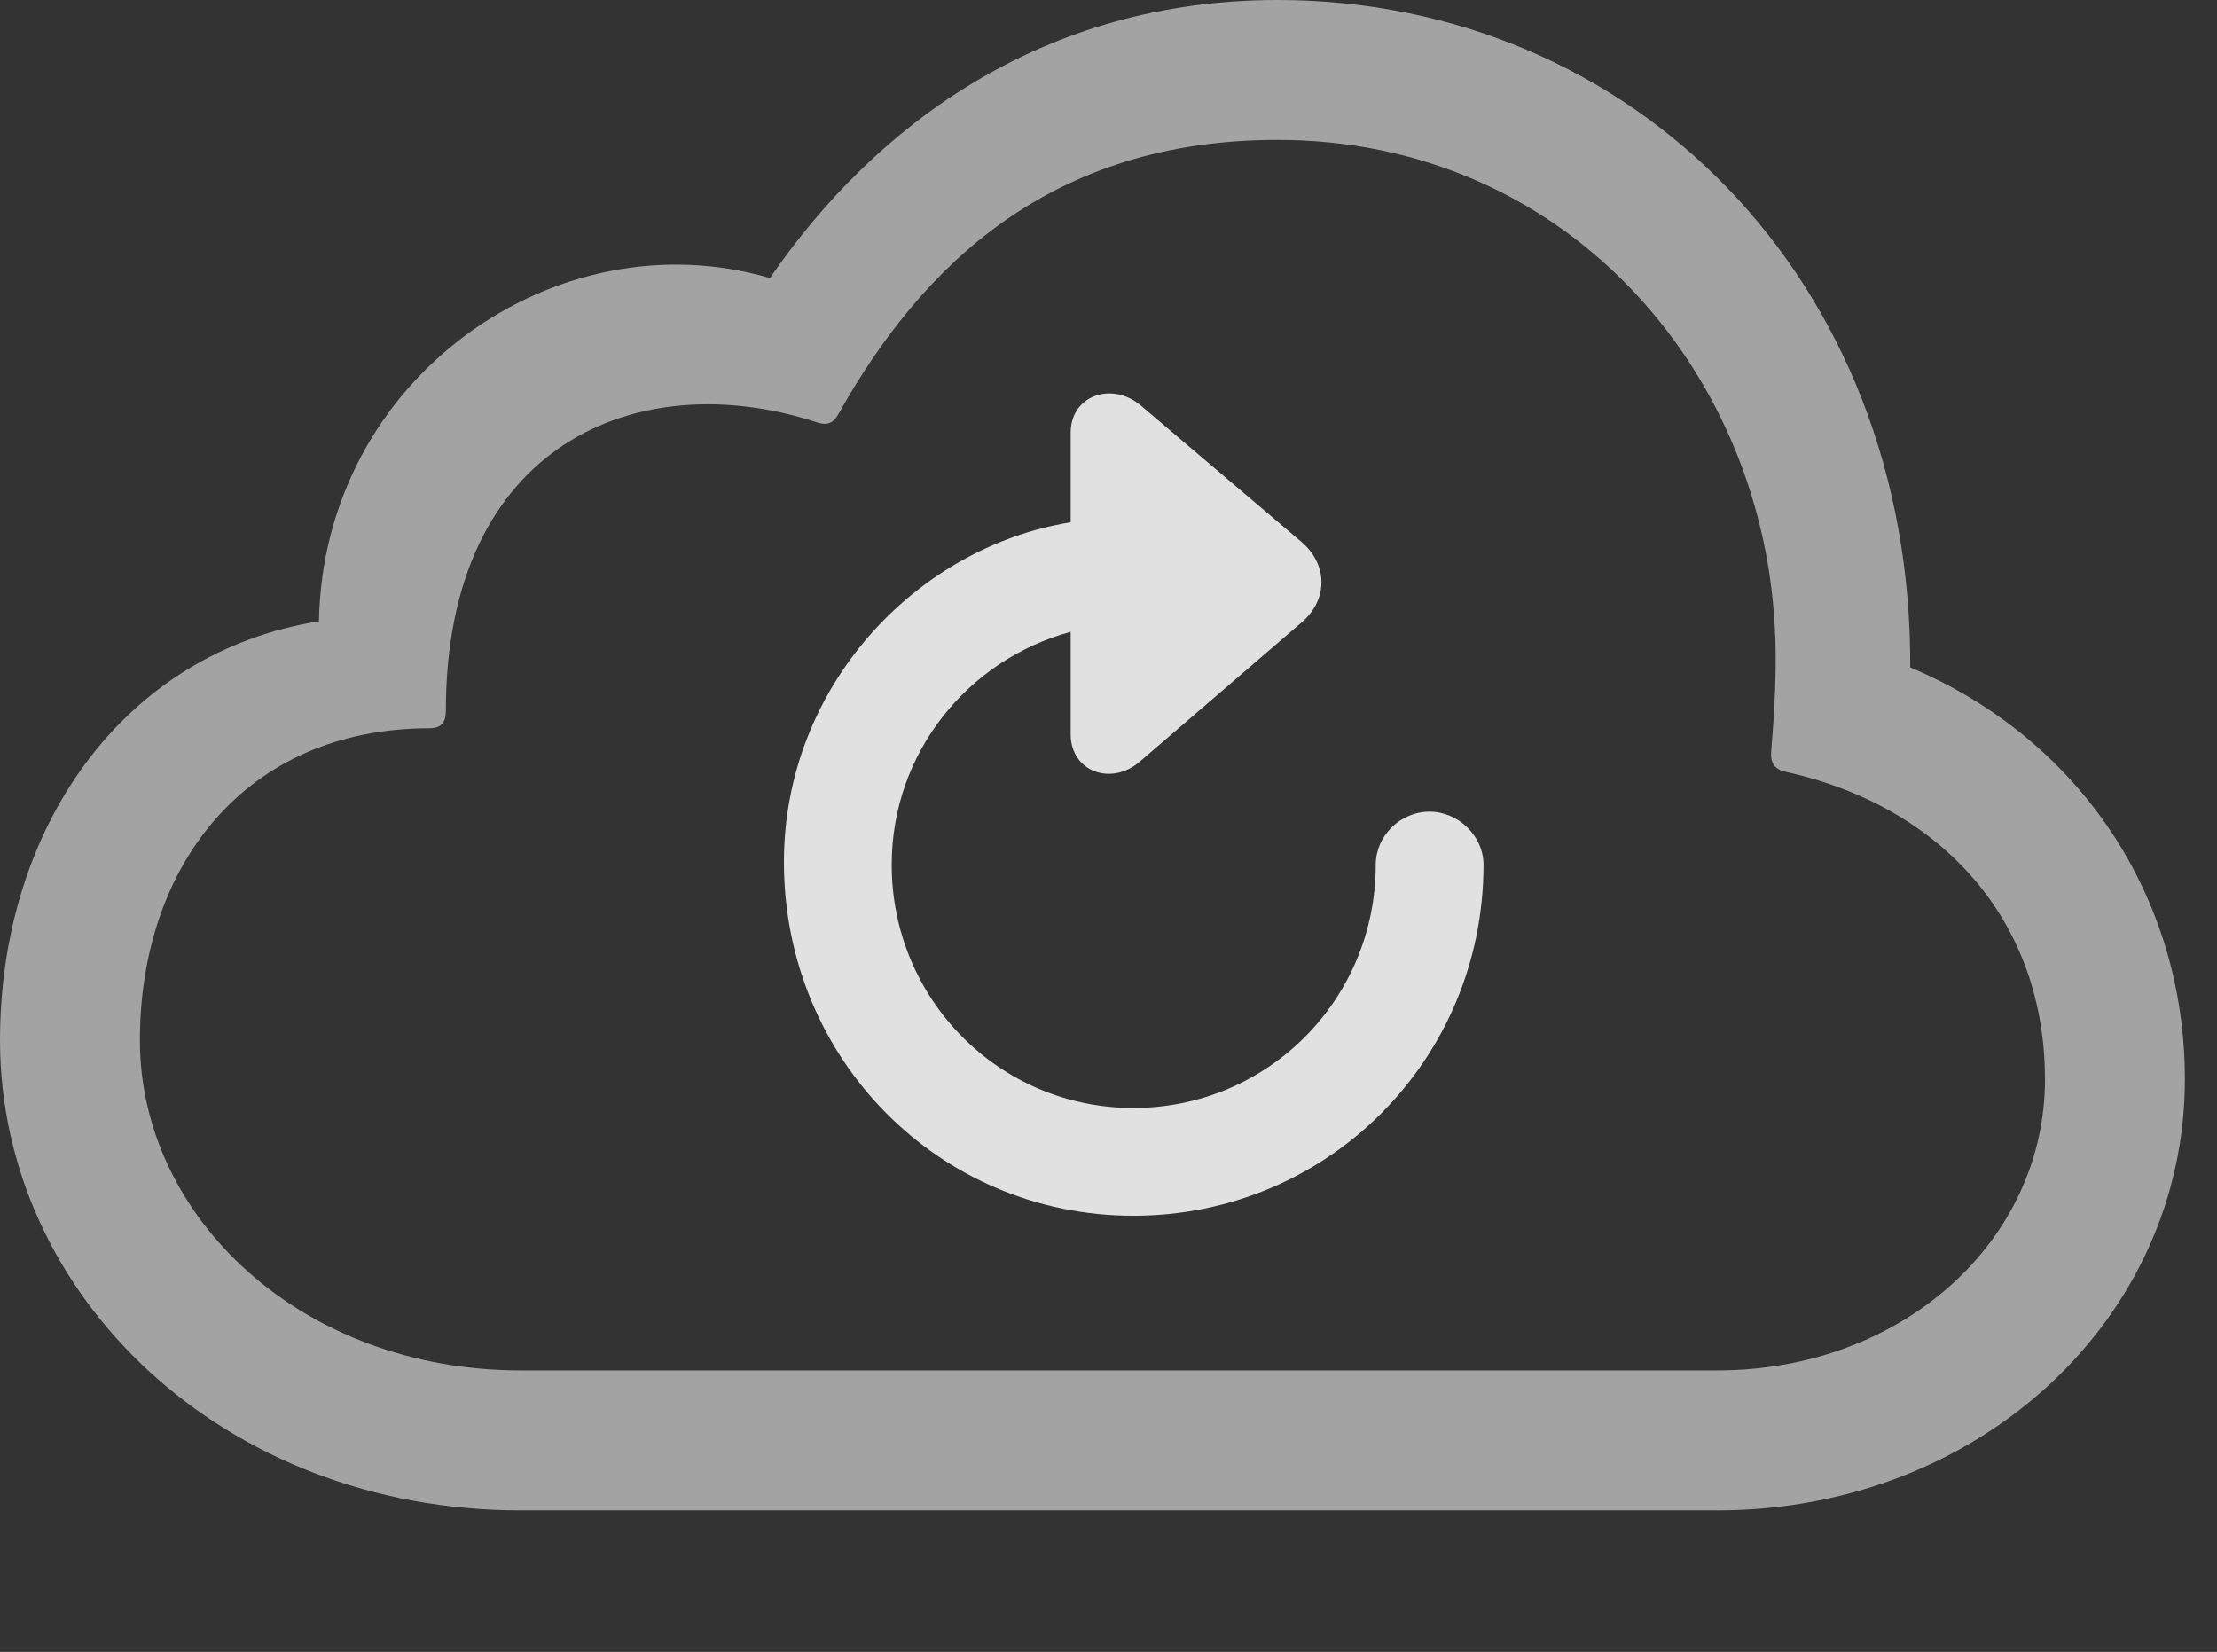<?xml version="1.0" encoding="UTF-8"?>
<!--Generator: Apple Native CoreSVG 232.5-->
<!DOCTYPE svg
PUBLIC "-//W3C//DTD SVG 1.1//EN"
       "http://www.w3.org/Graphics/SVG/1.1/DTD/svg11.dtd">
<svg version="1.1" xmlns="http://www.w3.org/2000/svg" xmlns:xlink="http://www.w3.org/1999/xlink" width="24.912" height="18.564">
 <rect width="100%" height="100%" fill="#333333" stroke="none"/>
 <g>
  <rect height="18.564" opacity="0" width="24.912" x="0" y="0"/>
  <path d="M19.297 16.973C22.246 16.973 24.551 14.815 24.551 12.129C24.551 10.078 23.369 8.301 21.465 7.5C21.484 3.145 18.35 0 14.355 0C11.709 0 9.824 1.416 8.652 3.125C6.25 2.422 3.633 4.248 3.584 6.982C1.377 7.334 0 9.307 0 11.69C0 14.56 2.51 16.973 5.85 16.973ZM19.297 15.4L5.85 15.4C3.389 15.4 1.572 13.682 1.572 11.69C1.572 9.736 2.754 8.184 4.824 8.184C4.961 8.184 5.01 8.115 5.01 7.988C5.01 4.98 7.178 4.092 9.18 4.746C9.297 4.785 9.365 4.756 9.424 4.648C10.371 2.959 11.826 1.572 14.355 1.572C17.559 1.572 19.775 4.111 19.941 7.012C19.971 7.461 19.941 7.988 19.902 8.447C19.893 8.574 19.941 8.643 20.059 8.672C21.836 9.062 22.979 10.361 22.979 12.129C22.979 13.945 21.377 15.4 19.297 15.4Z" fill="#ffffff" fill-opacity="0.55"/>
  <path d="M12.734 13.662C14.922 13.662 16.67 11.904 16.67 9.717C16.67 9.395 16.387 9.121 16.064 9.121C15.732 9.121 15.459 9.395 15.459 9.717C15.459 11.23 14.248 12.451 12.734 12.451C11.23 12.451 10.02 11.23 10.02 9.717C10.02 8.457 10.879 7.412 12.031 7.1L12.031 8.252C12.031 8.672 12.49 8.838 12.812 8.555L14.629 6.992C14.932 6.729 14.912 6.338 14.629 6.094L12.812 4.551C12.49 4.287 12.031 4.443 12.031 4.863L12.031 5.869C10.283 6.152 8.809 7.725 8.809 9.688C8.809 11.904 10.557 13.662 12.734 13.662Z" fill="#ffffff" fill-opacity="0.85"/>
 </g>
</svg>
